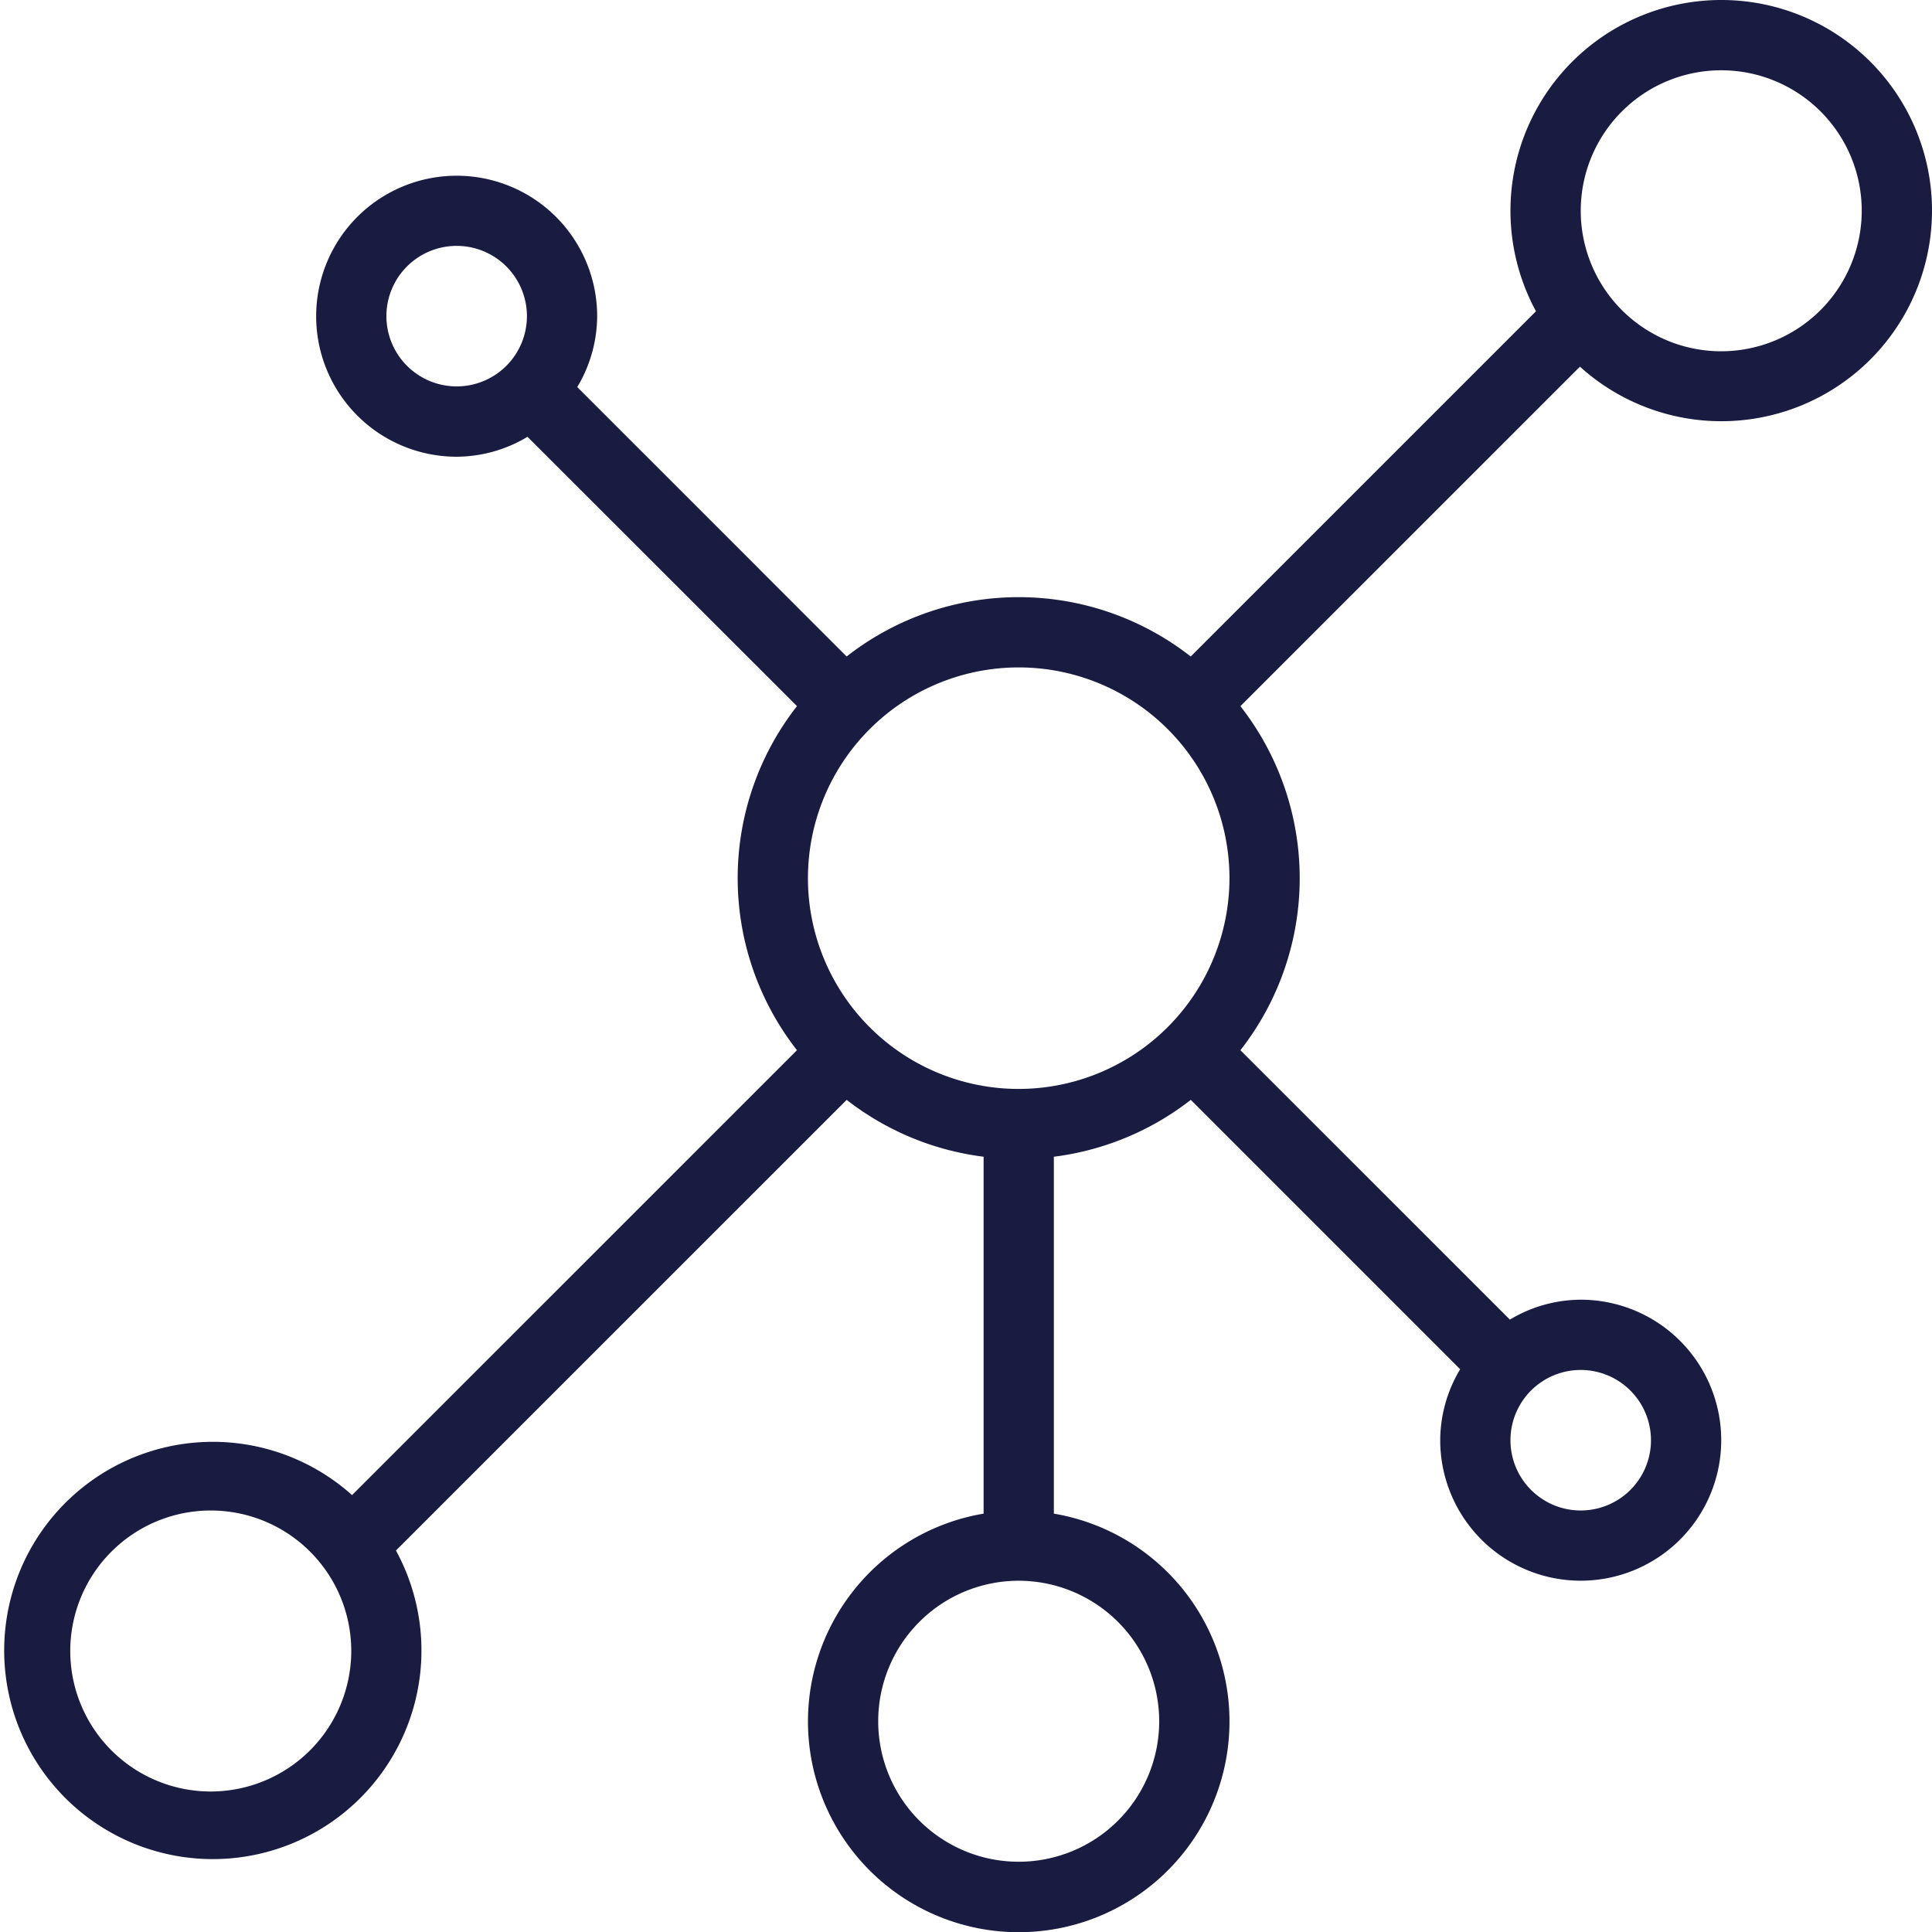 <svg xmlns="http://www.w3.org/2000/svg" width="90" height="90" viewBox="0 0 90 90">
  <path id="network" d="M80.182,0a9.817,9.817,0,0,0-8.63,14.5L55.468,30.582a13,13,0,0,0-16.028,0L26.89,18.031a6.459,6.459,0,0,0,.928-3.3,6.545,6.545,0,1,0-6.545,6.545,6.459,6.459,0,0,0,3.3-.928L37.126,32.894a13.007,13.007,0,0,0,0,16.028L16.4,69.647a9.719,9.719,0,1,0,2.045,2.582L39.441,51.236a13.014,13.014,0,0,0,6.379,2.649V70.511a9.818,9.818,0,1,0,3.273,0V53.885a13.014,13.014,0,0,0,6.379-2.649L68.02,63.785a6.455,6.455,0,0,0-.929,3.305,6.545,6.545,0,1,0,6.545-6.545,6.459,6.459,0,0,0-3.3.928L57.783,48.924a13.007,13.007,0,0,0,0-16.028L73.6,17.08A9.811,9.811,0,1,0,80.182,0ZM18,14.727A3.273,3.273,0,1,1,21.273,18,3.276,3.276,0,0,1,18,14.727ZM9.818,83.455a6.545,6.545,0,1,1,6.545-6.545A6.552,6.552,0,0,1,9.818,83.455ZM54,80.182a6.545,6.545,0,1,1-6.545-6.545A6.552,6.552,0,0,1,54,80.182ZM47.455,50.727a9.818,9.818,0,1,1,9.818-9.818A9.828,9.828,0,0,1,47.455,50.727ZM76.909,67.091a3.273,3.273,0,1,1-3.273-3.273A3.276,3.276,0,0,1,76.909,67.091Zm3.273-50.727a6.545,6.545,0,1,1,6.545-6.545A6.552,6.552,0,0,1,80.182,16.364Z" fill="#1a1b41"/>
</svg>
